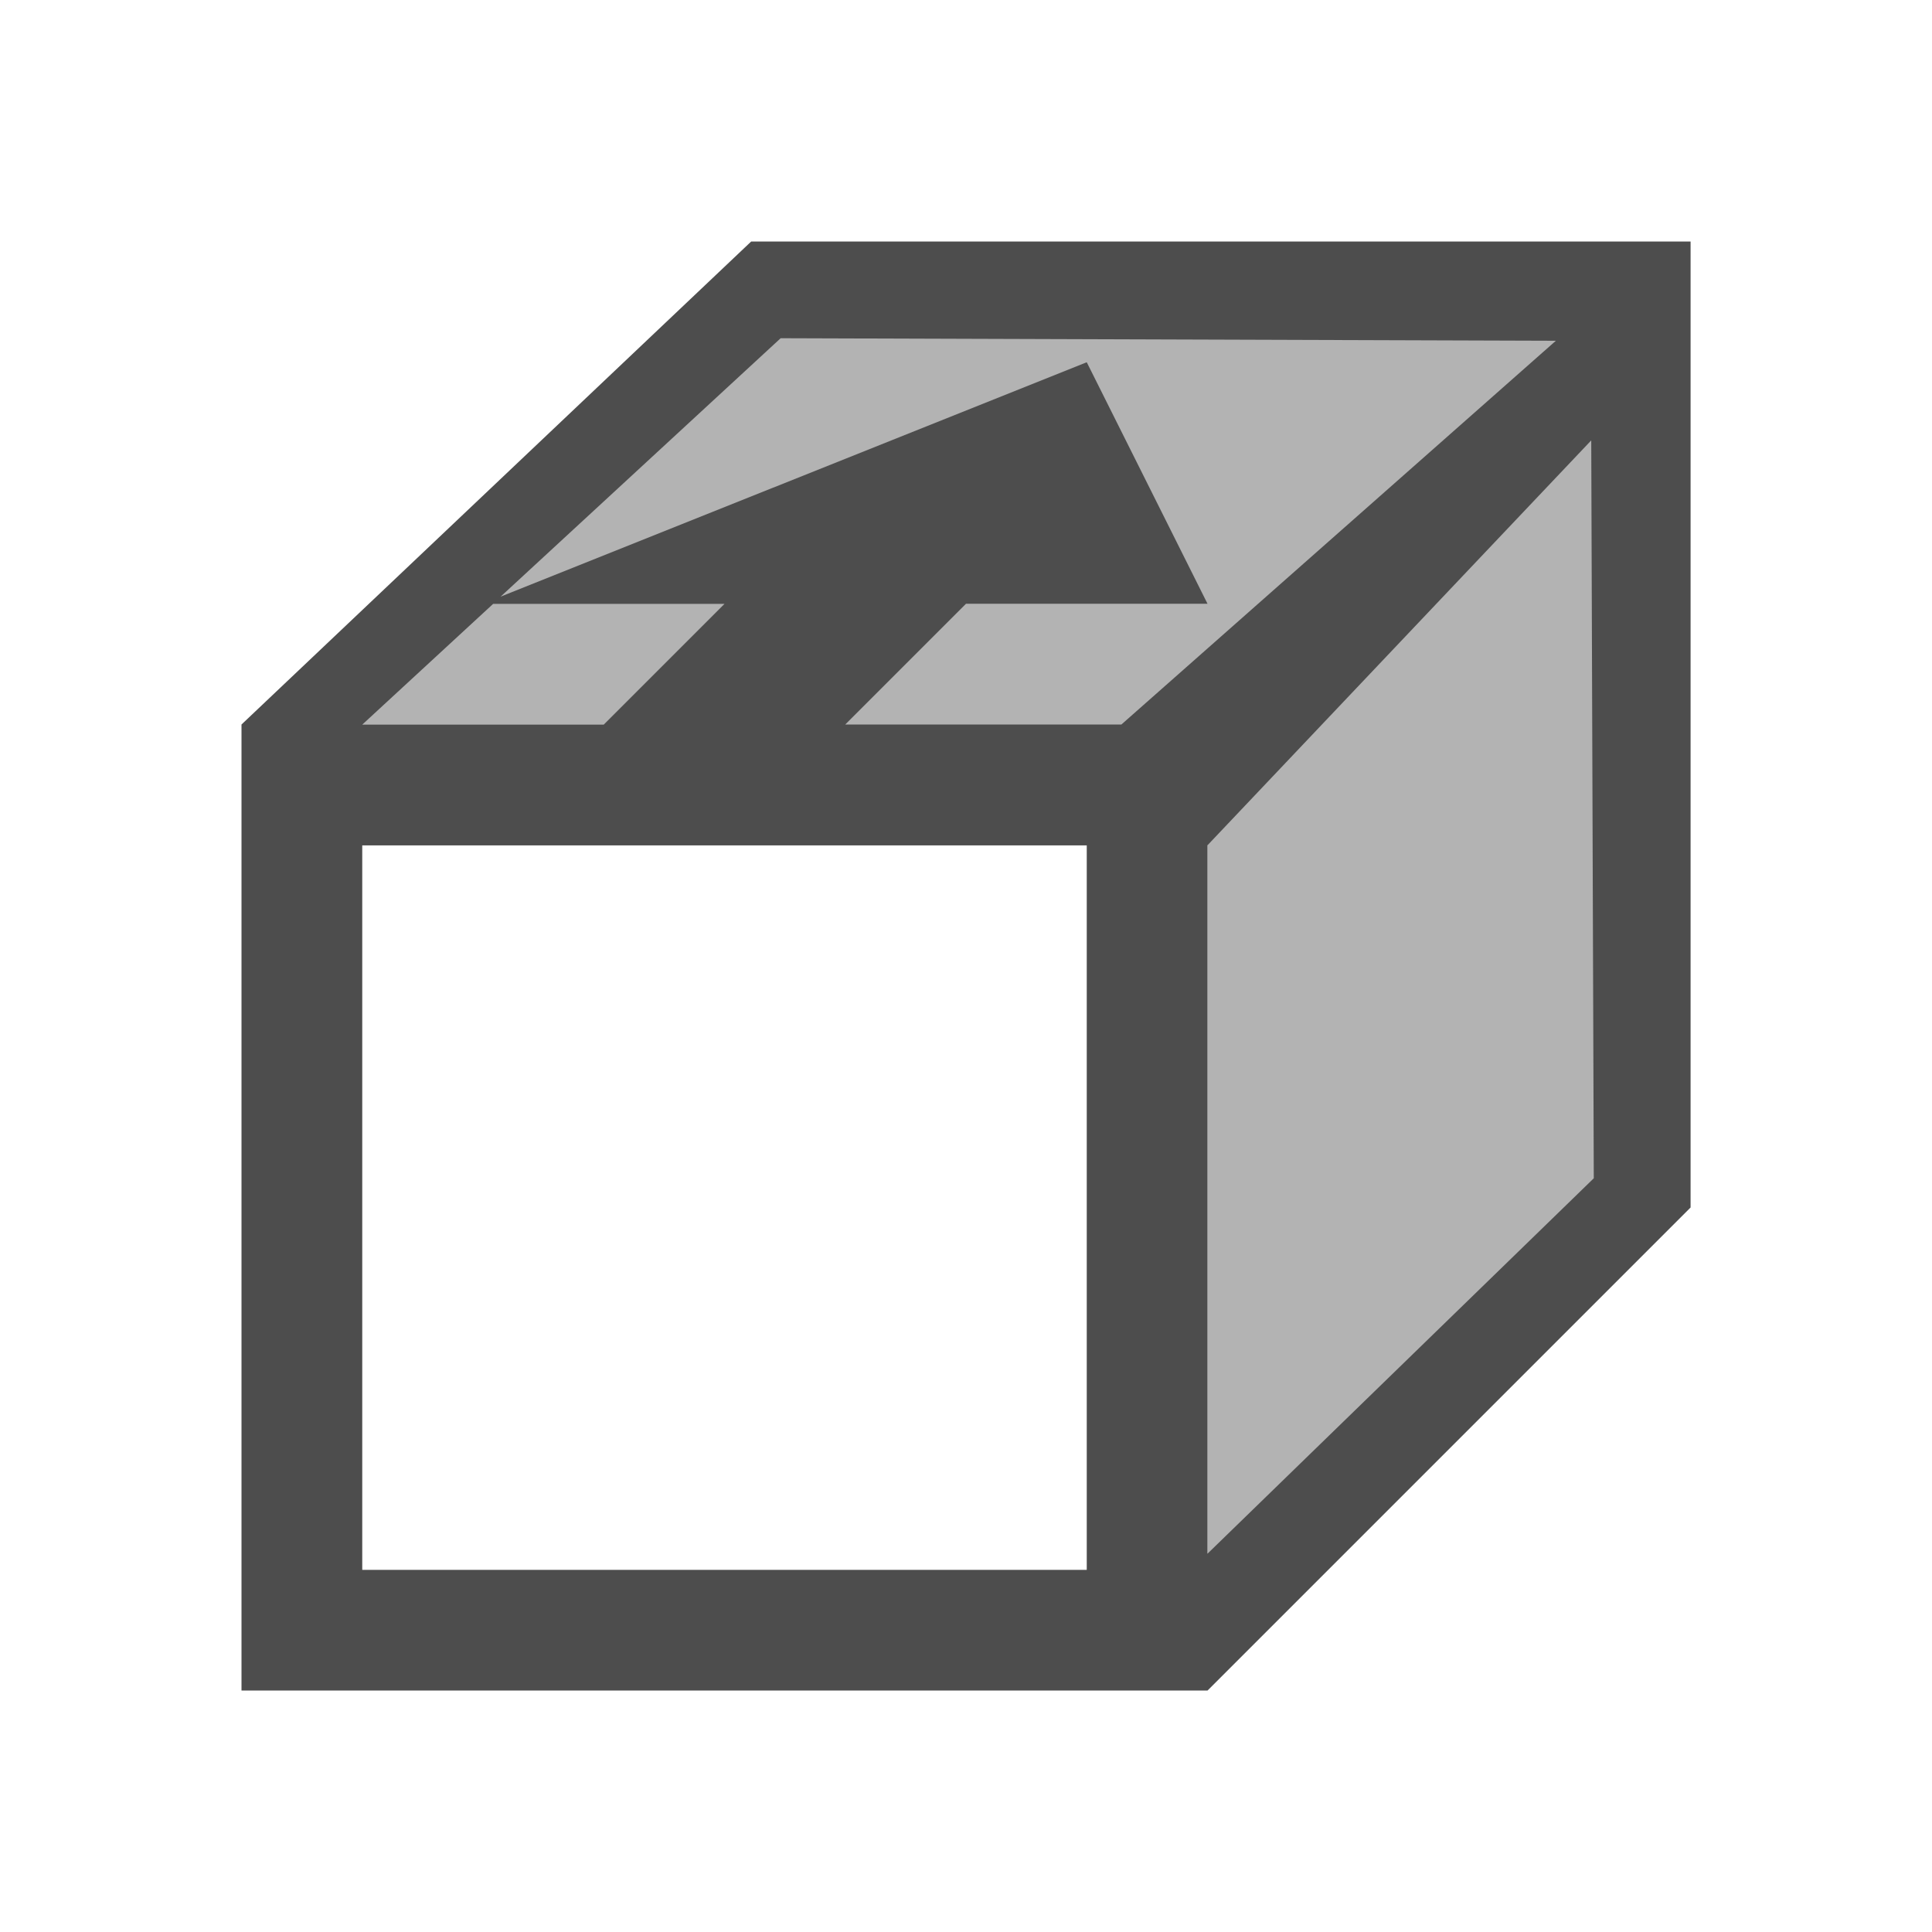 <svg viewBox="0 0 16 16" xmlns="http://www.w3.org/2000/svg"><path d="m14 2-4 4v8l4-4zm-4 4 3.309-3.398-7.088-.043-3.707 3.707z" fill="#b3b3b3"/><path d="m6.221 2-4.221 4v8h8l4-4v-1-6-1h-1-6zm.244.801 6.42.021-3.598 3.178h-2.287l1-1h2l-1-2-4.854 1.941zm6.713.846.021 6.111-3.199 3.109v-5.867zm-9.094 1.354h1.916l-1 1h-2zm-1.084 2h1 2 3v6h-6z" fill="#4d4d4d"/></svg>